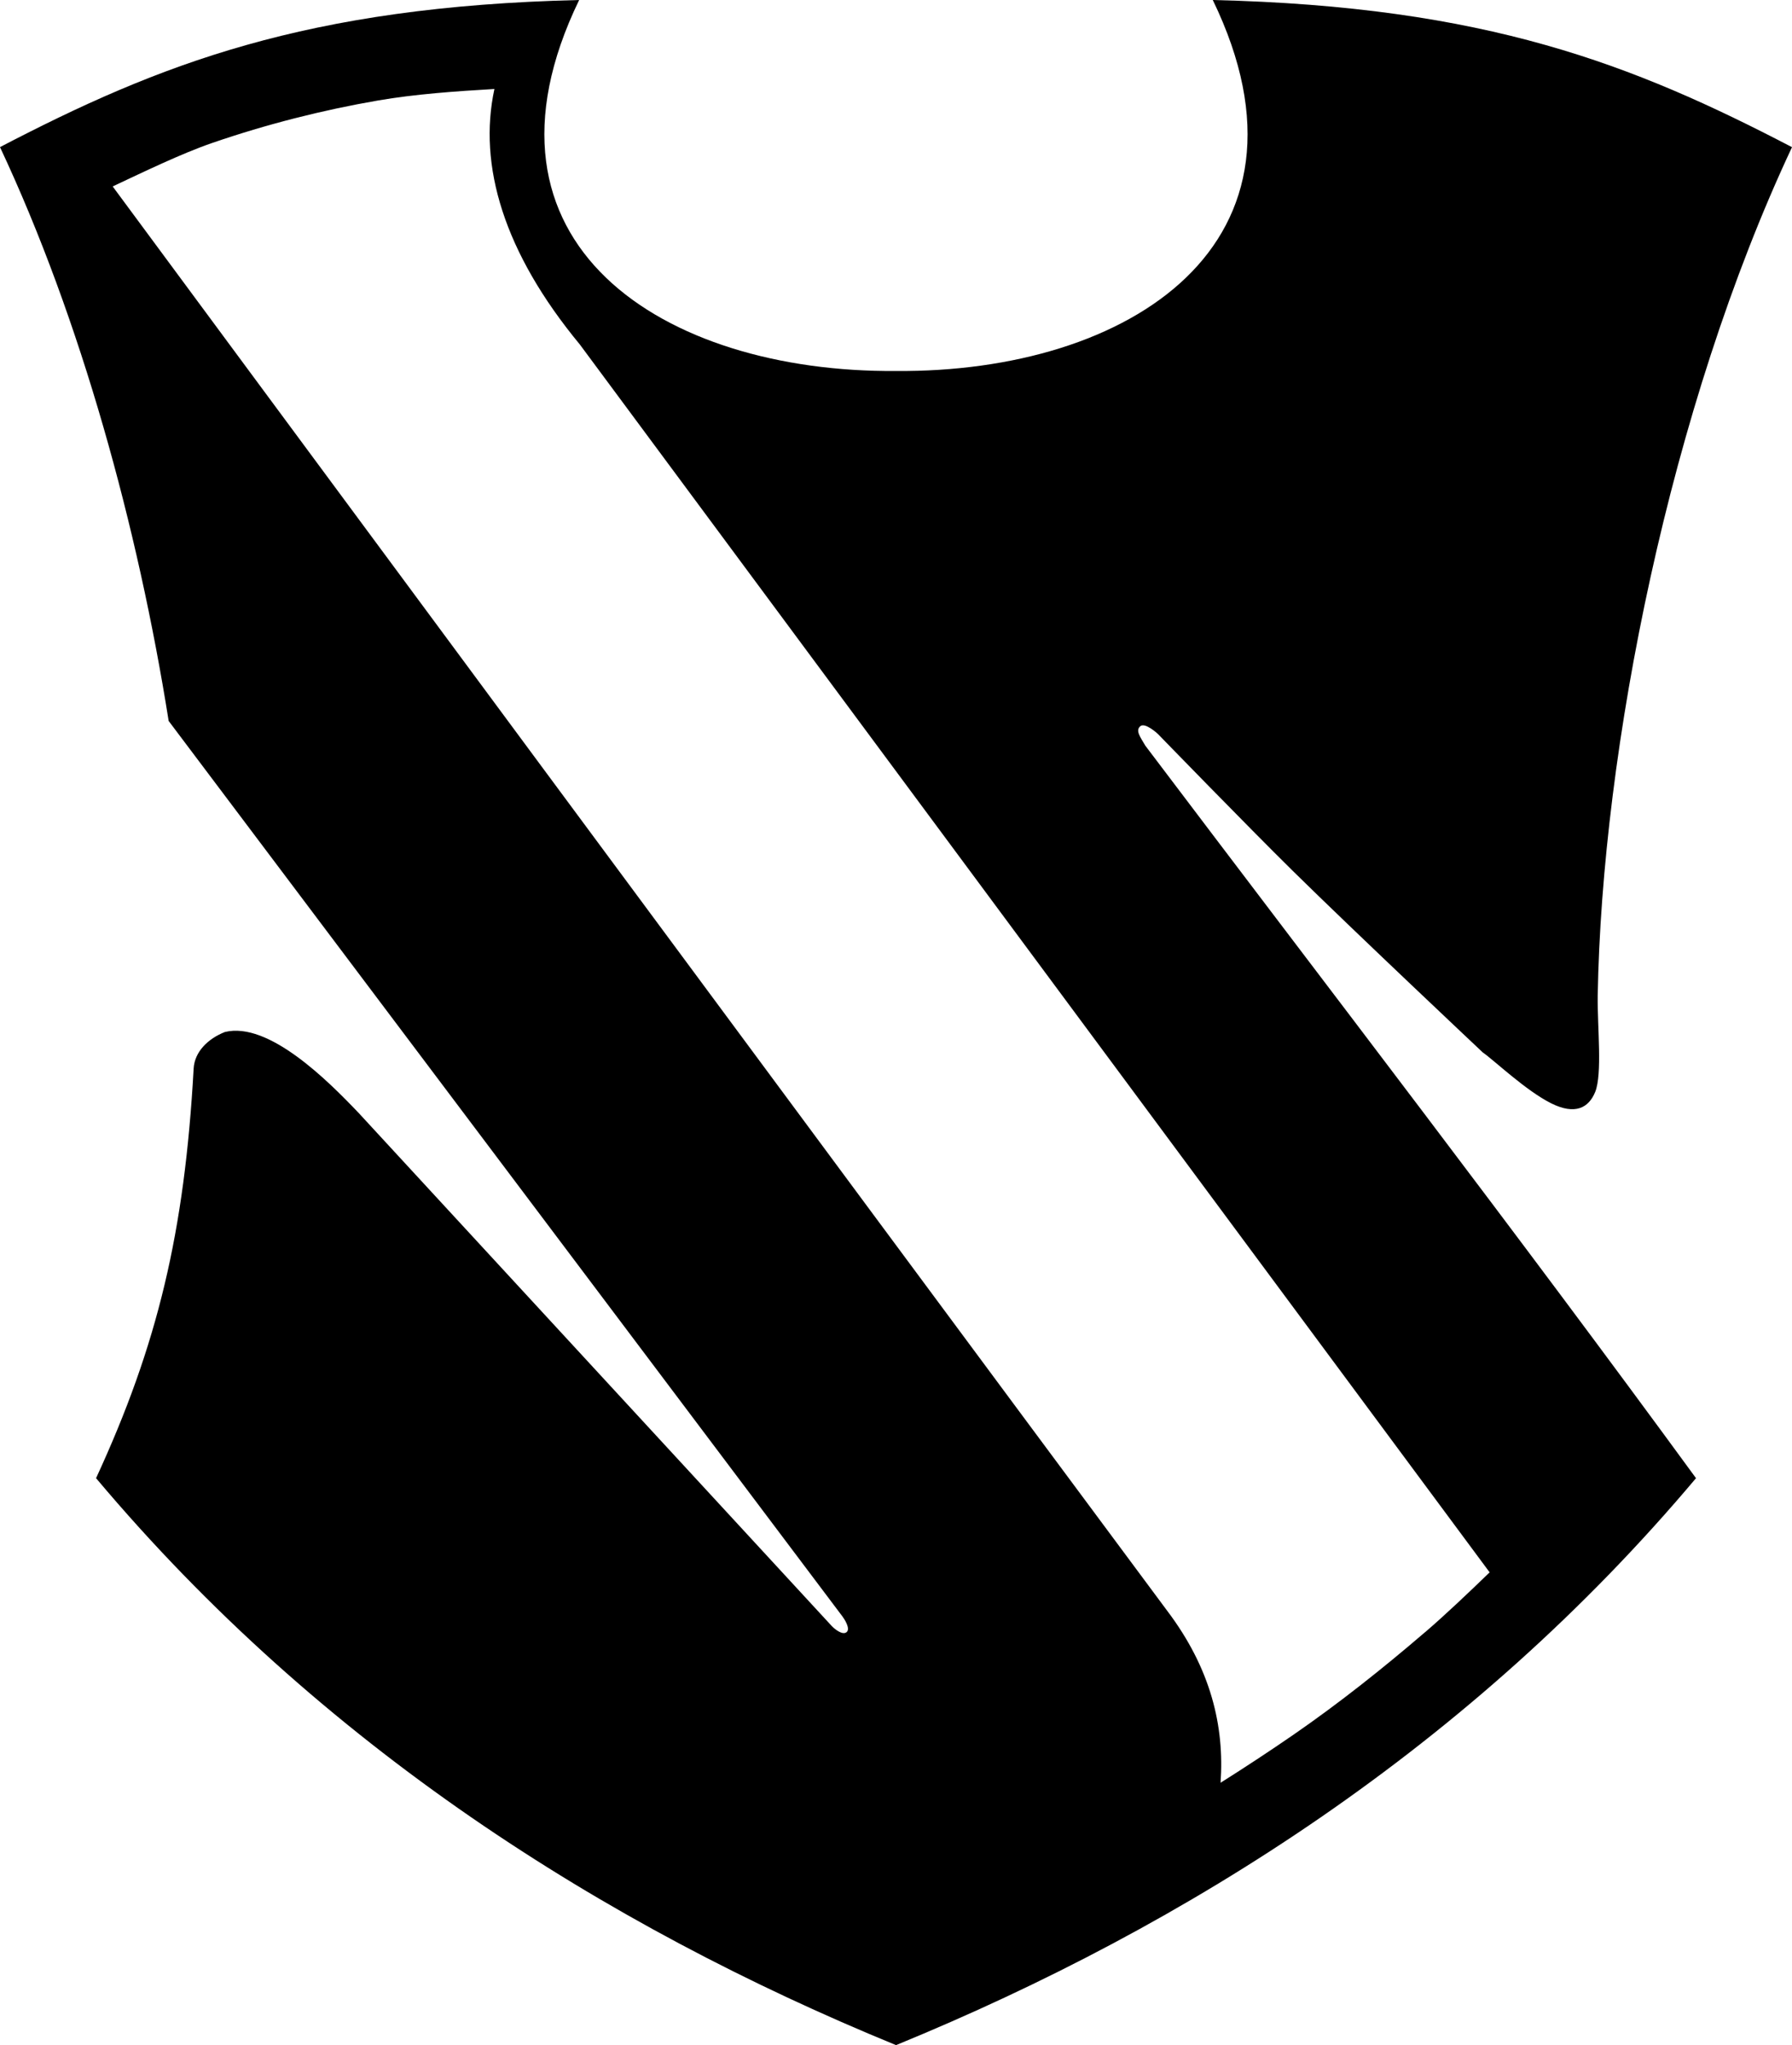 <svg xmlns="http://www.w3.org/2000/svg" width="280.39" height="319.89" data-name="Layer 2"><path d="M178.42 113.59c.76-.65 2.74 1.2 2.74 1.2s13.98 14.4 21.13 21.44c9.76 9.61 29.72 28.39 29.72 28.39 1.67 1.14 6.74 5.99 10.73 7.97 3.69 1.83 5.83.73 6.86-1.8 1.13-2.83.33-10.14.39-15.03.65-38.47 11.28-92.02 30.4-132.74C255.53 10.07 232.55 1.01 189.76 0c18.5 38.16-13.16 58.32-49.57 58.03-36.41.28-68.07-19.87-49.57-58.03C47.84 1.01 24.85 10.07 0 23.01 12.67 50 21.61 82.63 26.39 112.77c0 0 105.19 139.76 105.45 140.1.26.35 1.26 1.86.64 2.41-.65.57-1.94-.51-2.38-.99s-73.92-80.14-73.92-80.14c-4.94-5.2-14.17-14.39-20.99-12.73-2.68 1.06-4.74 3.11-4.89 5.7-1.42 25.63-5.64 43.25-15.27 64.09 35.19 41.83 79.48 69.96 125.17 88.68 45.69-18.72 89.98-46.86 125.17-88.68-28.05-38.39-57.38-76.49-86.16-114.57-.83-1.42-1.58-2.37-.78-3.06zm44.6 141.67c-6.66 5.72-13.5 11.15-20.61 16.06-3.71 2.56-7.55 5.08-11.43 7.53.62-8.83-1.51-17.86-8.36-26.91C128.49 179.1 30.69 46.83 17.63 29.16c4.91-2.3 10.75-5.14 15.6-6.81 8.44-2.9 17.15-5.12 25.96-6.64 5.73-.99 12.28-1.45 18.17-1.79-2.58 11.95 1.45 25.55 13.37 39.97l142.35 192.05c-3.27 3.16-6.93 6.64-10.05 9.32z" style="stroke-width:0"/></svg>